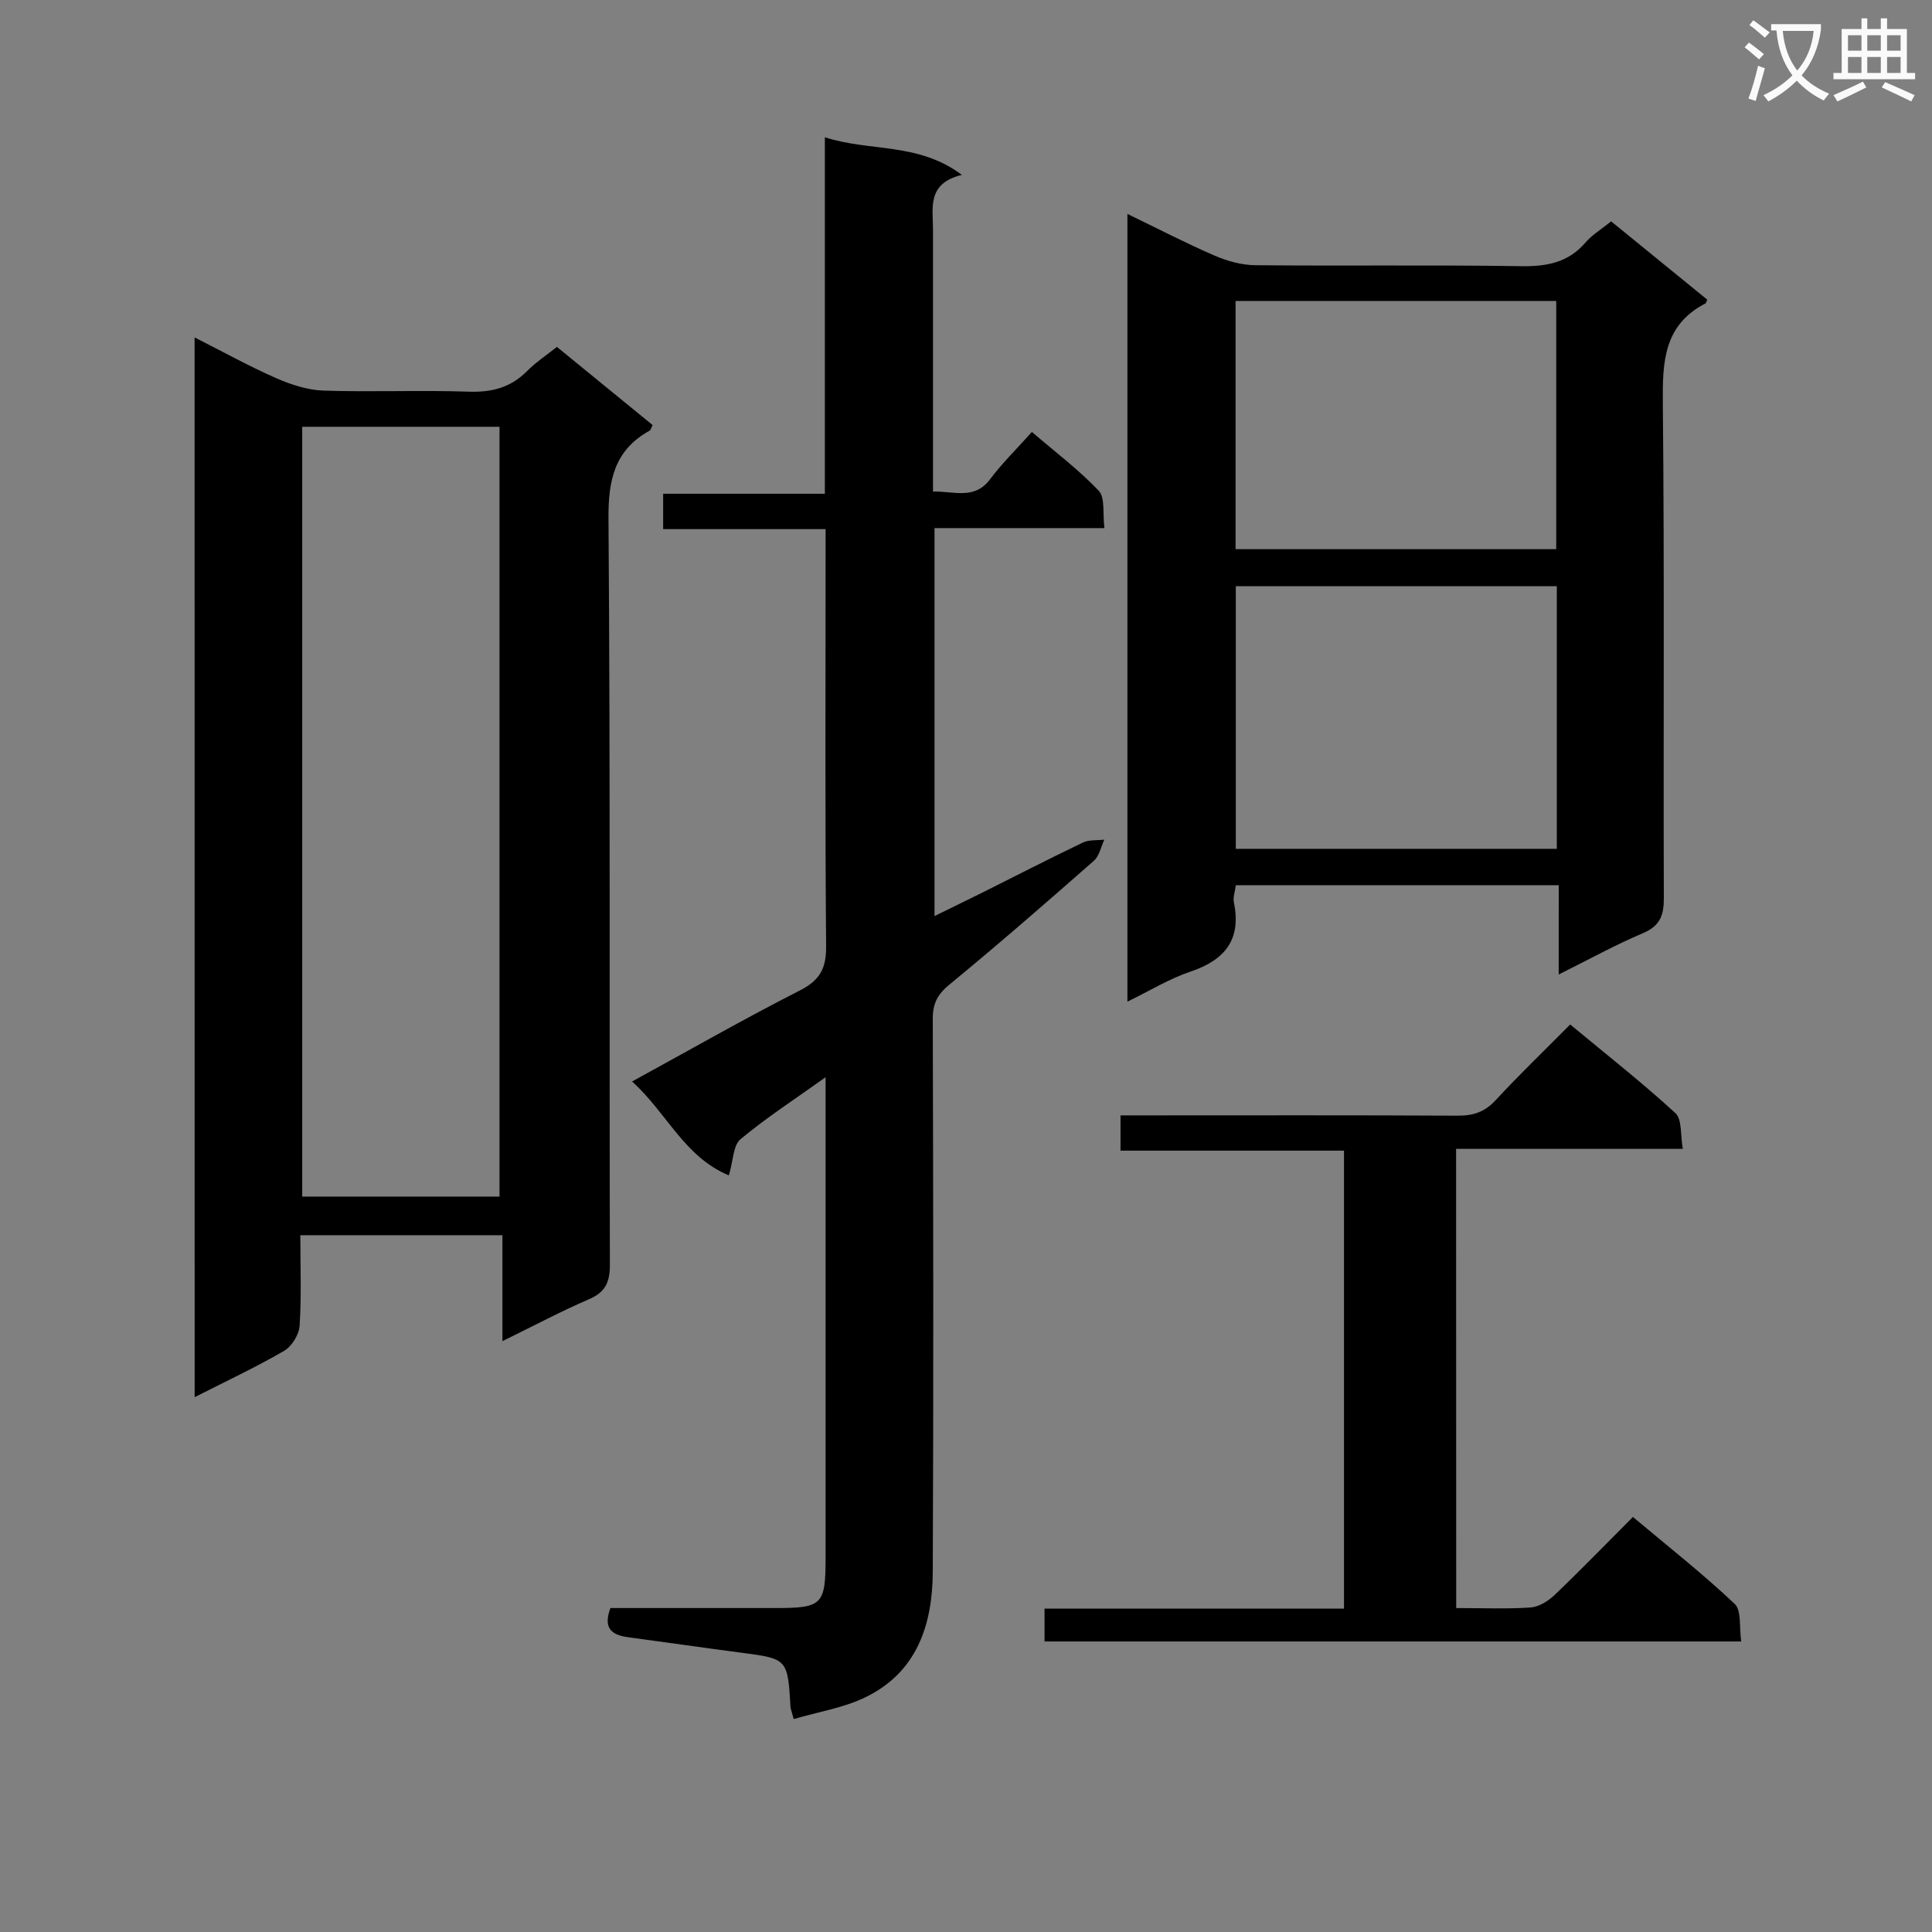 <svg enable-background="new 0 0 400 400" viewBox="0 0 400 400" xmlns="http://www.w3.org/2000/svg"><rect x="0" y="0" width="400" height="400" fill="#808080" stroke="none"/><path d="m362.1 8.8c1.1.8 2.1 1.6 3.1 2.4l-1 1.1c-1.3-1.1-2.3-2-3-2.5zm1.9 4.8c.5.2.9.4 1.4.5-.6 2.3-1.3 4.5-1.9 6.8l-1.5-.5c.8-2.1 1.4-4.3 2-6.8zm-1-9.4c1.3.9 2.4 1.8 3.4 2.5l-1 1.1c-1.4-1.2-2.4-2.1-3.2-2.6zm3.7 2.2v-1.4h10.3v1.2c-.5 3.6-1.8 6.8-4 9.4 1.5 1.6 3.4 2.8 5.7 3.8-.3.4-.7.8-1.1 1.4-2.3-1.1-4.1-2.5-5.6-4.1-1.6 1.6-3.6 3.1-5.9 4.3-.3-.5-.7-.9-1-1.3 2.4-1.1 4.4-2.5 6-4.1-1.9-2.5-3-5.6-3.3-9.3h-1.1zm8.8 0h-6.4c.3 3.3 1.3 6 3 8.2 2-2.3 3.1-5.1 3.4-8.2z" fill="#fafafb"/><path d="m385.3 3.8h1.3v2.2h2.8v-2.2h1.3v2.2h4.1v9.1h1.7v1.3h-16.9v-1.3h1.7v-9.1h4.1v-2.2zm.4 13.1.7 1.2c-1.8.9-3.8 1.9-6 2.9-.2-.4-.5-.8-.8-1.3 2.3-1 4.3-1.9 6.1-2.8zm-3.1-6.4h2.8v-3.2h-2.8zm0 4.6h2.8v-3.3h-2.8zm4-4.6h2.8v-3.2h-2.8zm0 4.6h2.8v-3.3h-2.8zm3.7 1.9c2.1.9 4.1 1.8 6.1 2.7l-.7 1.3c-2.2-1.1-4.2-2-6.1-2.9zm3.2-9.7h-2.8v3.2h2.8zm-2.8 7.8h2.8v-3.3h-2.8z" fill="#fafafb"/><g fill="#010000"><path d="m40.29 69.86c5.92 2.99 11.28 5.97 16.86 8.42 3.08 1.35 6.51 2.48 9.83 2.59 9.98.33 19.99-.12 29.98.22 4.8.17 8.72-.8 12.14-4.24 1.85-1.87 4.09-3.34 6.2-5.03 6.77 5.53 13.32 10.88 19.81 16.18-.31.62-.38 1.03-.6 1.15-7.28 4.04-8.59 10.21-8.53 18.26.39 51.47.16 102.95.29 154.42.01 3.68-.95 5.72-4.38 7.19-5.77 2.48-11.33 5.45-17.87 8.65 0-7.69 0-14.68 0-21.93-14.29 0-27.85 0-41.84 0 0 6.49.25 12.63-.15 18.74-.12 1.84-1.62 4.28-3.21 5.2-5.85 3.4-12 6.27-18.52 9.59-.01-73.31-.01-146.01-.01-219.41zm22.28 18.5v159.38h40.85c0-53.3 0-106.34 0-159.38-13.84 0-27.27 0-40.85 0z"/><path d="m164.33 355.91c-.5-1.83-.64-2.14-.66-2.46-.6-10.05-.6-10.02-10.37-11.3-7.74-1.01-15.46-2.14-23.19-3.17-3.32-.44-5.34-1.72-3.73-6.05h34.15c9.75 0 10.4-.66 10.4-10.5 0-31 0-61.99 0-92.99 0-1.76 0-3.53 0-6.41-6.49 4.63-12.32 8.41-17.62 12.83-1.53 1.28-1.49 4.42-2.41 7.49-9.23-3.84-12.85-12.95-20.03-19.44 12.04-6.59 23.25-13 34.74-18.85 4.15-2.11 5.47-4.57 5.43-9.15-.23-26.83-.11-53.66-.11-80.49 0-1.8 0-3.59 0-5.87-11.39 0-22.34 0-33.63 0 0-2.57 0-4.66 0-7.32h33.48c0-24.63 0-48.7 0-73.81 9.41 3.05 19.27.98 28.37 7.79-7.31 1.77-5.98 6.86-5.98 11.4-.01 16.16 0 32.33 0 48.49v5.67c4.46-.09 8.58 1.76 11.81-2.54 2.48-3.31 5.48-6.24 8.66-9.8 4.76 4.09 9.67 7.79 13.85 12.18 1.34 1.41.78 4.63 1.17 7.73-12.09 0-23.49 0-35.18 0v80.32c3.44-1.69 6.61-3.22 9.77-4.79 6.98-3.49 13.92-7.06 20.95-10.43 1.28-.61 2.95-.42 4.44-.6-.7 1.48-1.03 3.37-2.16 4.37-9.87 8.67-19.78 17.31-29.93 25.65-2.47 2.03-3.44 3.93-3.43 7.07.1 38.16.17 76.32 0 114.48-.05 11.01-3.29 20.91-14.11 26.07-4.5 2.14-9.61 2.95-14.68 4.43z"/><path d="m322.72 183.27c-22.75 0-44.69 0-66.85 0-.17 1.3-.62 2.49-.41 3.54 1.59 7.72-1.84 11.95-9.01 14.36-4.34 1.46-8.35 3.93-13.03 6.21 0-54.48 0-108.47 0-163.09 6.12 2.96 11.97 6 18 8.61 2.64 1.15 5.65 1.99 8.5 2.01 18.33.18 36.66-.09 54.99.2 5.32.08 9.75-.72 13.35-4.9 1.39-1.61 3.31-2.76 5.31-4.38 6.67 5.43 13.32 10.85 19.9 16.21-.24.51-.26.72-.37.78-8.65 4.46-8.91 12.1-8.83 20.64.35 34.16.09 68.32.21 102.48.01 3.6-.8 5.78-4.36 7.28-5.61 2.36-10.95 5.33-17.41 8.54.01-6.67.01-12.49.01-18.49zm-.4-61.9c-22.44 0-44.47 0-66.46 0v54.37h66.46c0-18.17 0-36.09 0-54.37zm-.12-7.67c0-17.27 0-34.3 0-51.39-22.32 0-44.24 0-66.39 0v51.39z"/><path d="m301.49 332.93c5.42 0 10.43.22 15.4-.12 1.73-.12 3.66-1.33 4.98-2.59 5.4-5.16 10.6-10.53 16.21-16.15 7.28 6.11 14.45 11.75 21.06 17.99 1.46 1.38.92 4.87 1.36 7.79-48.42 0-96.16 0-144.24 0 0-2.12 0-4.19 0-6.81h62c0-31.8 0-63.05 0-94.81-15.4 0-30.64 0-46.27 0 0-2.55 0-4.59 0-7.3h5.3c21.5 0 43-.06 64.49.06 3.22.02 5.6-.75 7.85-3.18 4.85-5.24 10.01-10.2 15.46-15.7 7.42 6.15 14.84 11.98 21.78 18.34 1.41 1.29 1.01 4.56 1.54 7.41-15.96 0-31.24 0-46.94 0 .02 31.78.02 63.14.02 95.07z"/></g></svg>